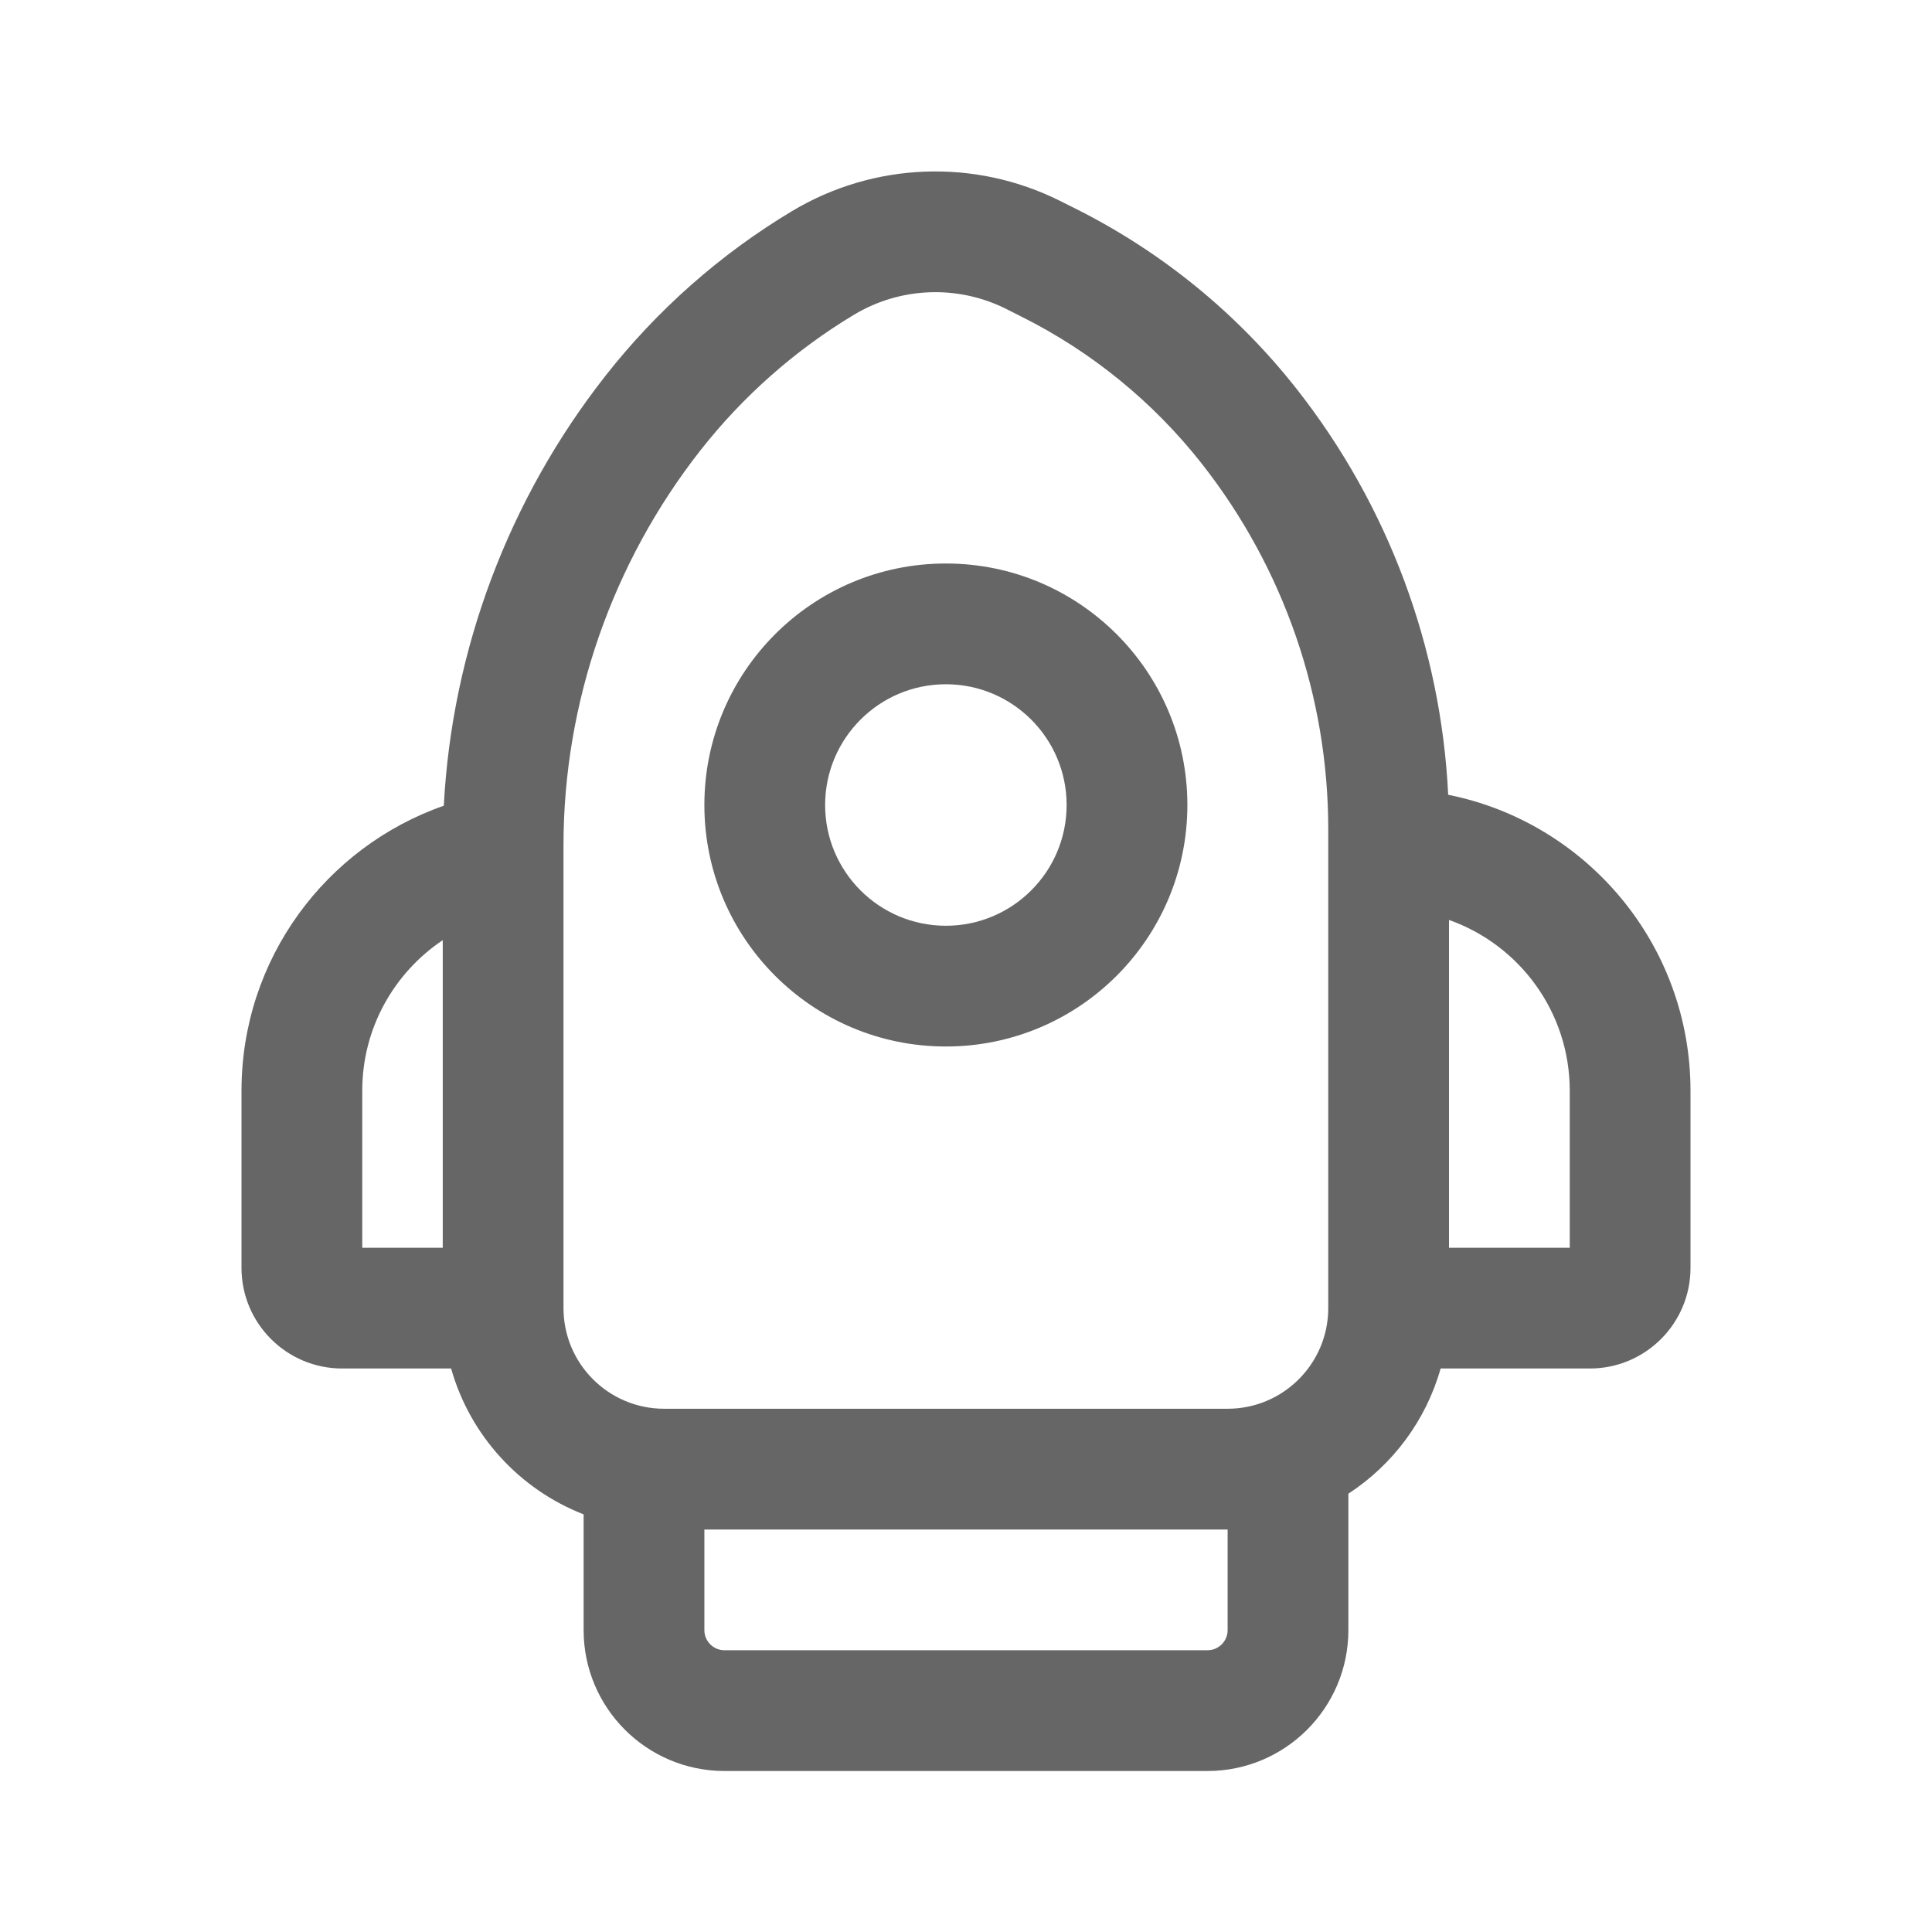<svg width="24" height="24" viewBox="0 0 24 24" fill="none" xmlns="http://www.w3.org/2000/svg">
<path fill-rule="evenodd" clip-rule="evenodd" d="M11.75 13C13.407 13 14.75 11.657 14.75 10C14.75 8.343 13.407 7 11.75 7C10.093 7 8.75 8.343 8.75 10C8.75 11.657 10.093 13 11.75 13ZM11.75 11.5C12.578 11.5 13.25 10.828 13.25 10C13.25 9.172 12.578 8.5 11.75 8.5C10.922 8.5 10.25 9.172 10.25 10C10.25 10.828 10.922 11.5 11.75 11.5Z" fill="#666666"/>
<path fill-rule="evenodd" clip-rule="evenodd" d="M7.524 4.665C6.321 6.195 5.615 8.069 5.513 10.009C4.05 10.52 3 11.912 3 13.55V15.75C3 16.44 3.56 17 4.25 17H5.604C5.838 17.831 6.454 18.502 7.25 18.812V20.25C7.25 21.216 8.034 22 9 22H15C15.966 22 16.75 21.216 16.75 20.25V18.555C17.3 18.197 17.713 17.647 17.896 17H19.75C20.44 17 21 16.44 21 15.75V13.55C21 11.732 19.706 10.216 17.99 9.873C17.901 8.043 17.246 6.281 16.11 4.835C15.37 3.893 14.43 3.127 13.359 2.591L13.167 2.495C12.108 1.966 10.853 2.014 9.838 2.623C8.95 3.155 8.162 3.852 7.524 4.665ZM12.496 3.836C11.896 3.537 11.185 3.564 10.61 3.909C9.88 4.347 9.23 4.921 8.703 5.592C7.606 6.989 7 8.726 7 10.499V16.25C7 16.94 7.56 17.5 8.25 17.5H15.25C15.94 17.5 16.5 16.94 16.5 16.25V10.3C16.5 8.654 15.947 7.056 14.93 5.761C14.327 4.994 13.561 4.369 12.688 3.933L12.496 3.836ZM15.25 19H8.75V20.25C8.75 20.388 8.862 20.5 9 20.5H15C15.138 20.5 15.25 20.388 15.25 20.25V19ZM18 11.428V15.5H19.5V13.55C19.5 12.57 18.874 11.737 18 11.428ZM4.5 13.55C4.5 12.77 4.897 12.083 5.5 11.679V15.5H4.5V13.55Z" fill="#666666"/>
</svg>
